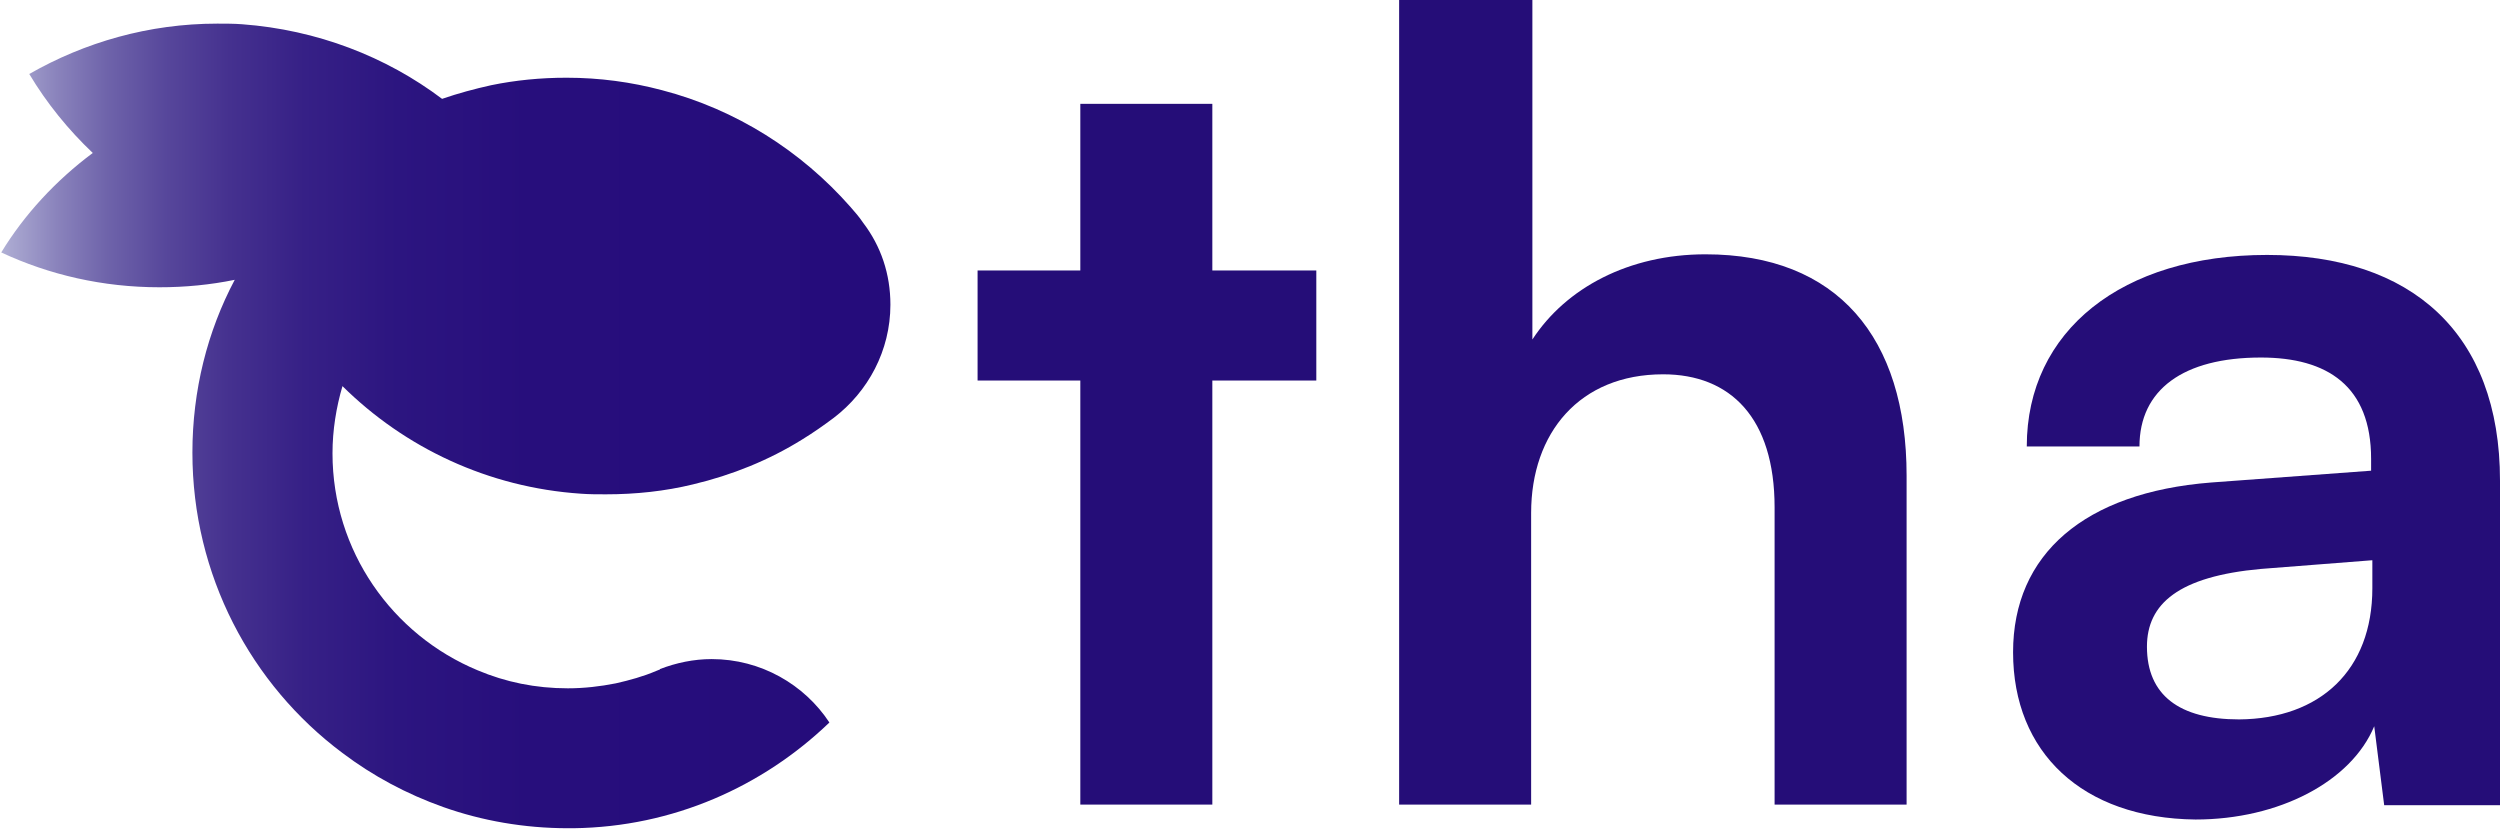 <svg width="371" height="123" viewBox="0 0 371 123" fill="none" xmlns="http://www.w3.org/2000/svg">
<path d="M132.137 45.214C132.137 52.042 128.81 58.132 123.728 62.008C122.25 63.115 120.679 64.222 119.016 65.237C114.118 68.282 108.667 70.497 102.845 71.881C98.687 72.896 94.344 73.357 89.909 73.357C88.707 73.357 87.414 73.357 86.213 73.265C72.444 72.342 60.062 66.437 50.822 57.302C49.898 60.439 49.343 63.853 49.343 67.267C49.343 81.754 58.214 94.211 70.874 99.47C75.032 101.224 79.467 102.146 84.272 102.146C86.674 102.146 89.077 101.869 91.387 101.408C93.42 100.947 95.453 100.393 97.393 99.563C97.578 99.47 97.671 99.47 97.855 99.378C97.855 99.378 97.948 99.378 97.948 99.286C100.35 98.363 102.937 97.809 105.617 97.809C112.917 97.809 119.385 101.593 123.081 107.221C113.194 116.725 99.888 122.723 85.104 122.908C84.826 122.908 84.549 122.908 84.272 122.908C77.804 122.908 71.52 121.8 65.791 119.77C60.34 117.833 55.35 115.157 50.822 111.743C37.239 101.593 28.553 85.353 28.553 67.175C28.553 57.947 30.77 49.181 34.836 41.523C31.232 42.261 27.536 42.63 23.655 42.63C15.247 42.63 7.3 40.785 0.185 37.463C3.604 31.834 8.316 26.759 13.768 22.699C10.164 19.285 6.93 15.317 4.343 10.98C12.567 6.275 22.084 3.506 32.249 3.506C33.45 3.506 34.744 3.506 35.945 3.599C47.033 4.429 57.29 8.397 65.606 14.671C68.009 13.841 70.412 13.195 72.906 12.641C76.51 11.903 80.206 11.534 84.087 11.534C88.985 11.534 93.697 12.18 98.225 13.38C109.221 16.24 118.923 22.422 126.223 30.727C126.87 31.465 127.517 32.203 128.071 33.034C130.751 36.54 132.137 40.692 132.137 45.214Z" fill="url(#paint0_linear_571_52)"/>
<path d="M160.32 119.401V56.471H145.073V40.139H160.32V15.41H179.91V40.139H195.341V56.471H179.91V119.401H160.32Z" fill="#250D78"/>
<path d="M207.631 119.401V0H227.405V50.381C232.395 42.722 241.728 37.74 253.093 37.74C272.683 37.74 282.939 50.104 282.939 70.589V119.401H263.35V75.295C263.35 62.008 256.789 55.548 246.81 55.548C234.428 55.548 227.22 64.222 227.22 76.125V119.401H207.631Z" fill="#250D78"/>
<path d="M298.74 96.794C298.74 82.215 309.367 73.08 328.125 71.604L351.872 69.851V68.097C351.872 57.302 345.404 53.057 335.517 53.057C323.967 53.057 317.498 57.855 317.498 66.252H300.773C300.773 49.089 314.911 37.832 336.441 37.832C357.786 37.832 371 49.366 371 71.327V119.494H353.813L352.335 107.775C348.916 115.987 338.197 121.616 325.815 121.616C308.997 121.431 298.74 111.65 298.74 96.794ZM352.057 87.29V83.138L335.517 84.43C323.32 85.537 318.607 89.597 318.607 95.964C318.607 103.161 323.412 106.76 332.283 106.76C344.295 106.668 352.057 99.47 352.057 87.29Z" fill="#250D78"/>
<defs>
<linearGradient id="paint0_linear_571_52" x1="7.48984e-06" y1="63.292" x2="132.158" y2="63.292" gradientUnits="userSpaceOnUse">
<stop offset="5.94866e-07" stop-color="#B1B1D5"/>
<stop offset="0.012" stop-color="#A9A7D0"/>
<stop offset="0.064" stop-color="#8A83BC"/>
<stop offset="0.121" stop-color="#6E63AA"/>
<stop offset="0.186" stop-color="#57479B"/>
<stop offset="0.258" stop-color="#45318F"/>
<stop offset="0.342" stop-color="#362086"/>
<stop offset="0.447" stop-color="#2C1580"/>
<stop offset="0.593" stop-color="#270E7C"/>
<stop offset="1" stop-color="#250C7B"/>
</linearGradient>
</defs>
</svg>
